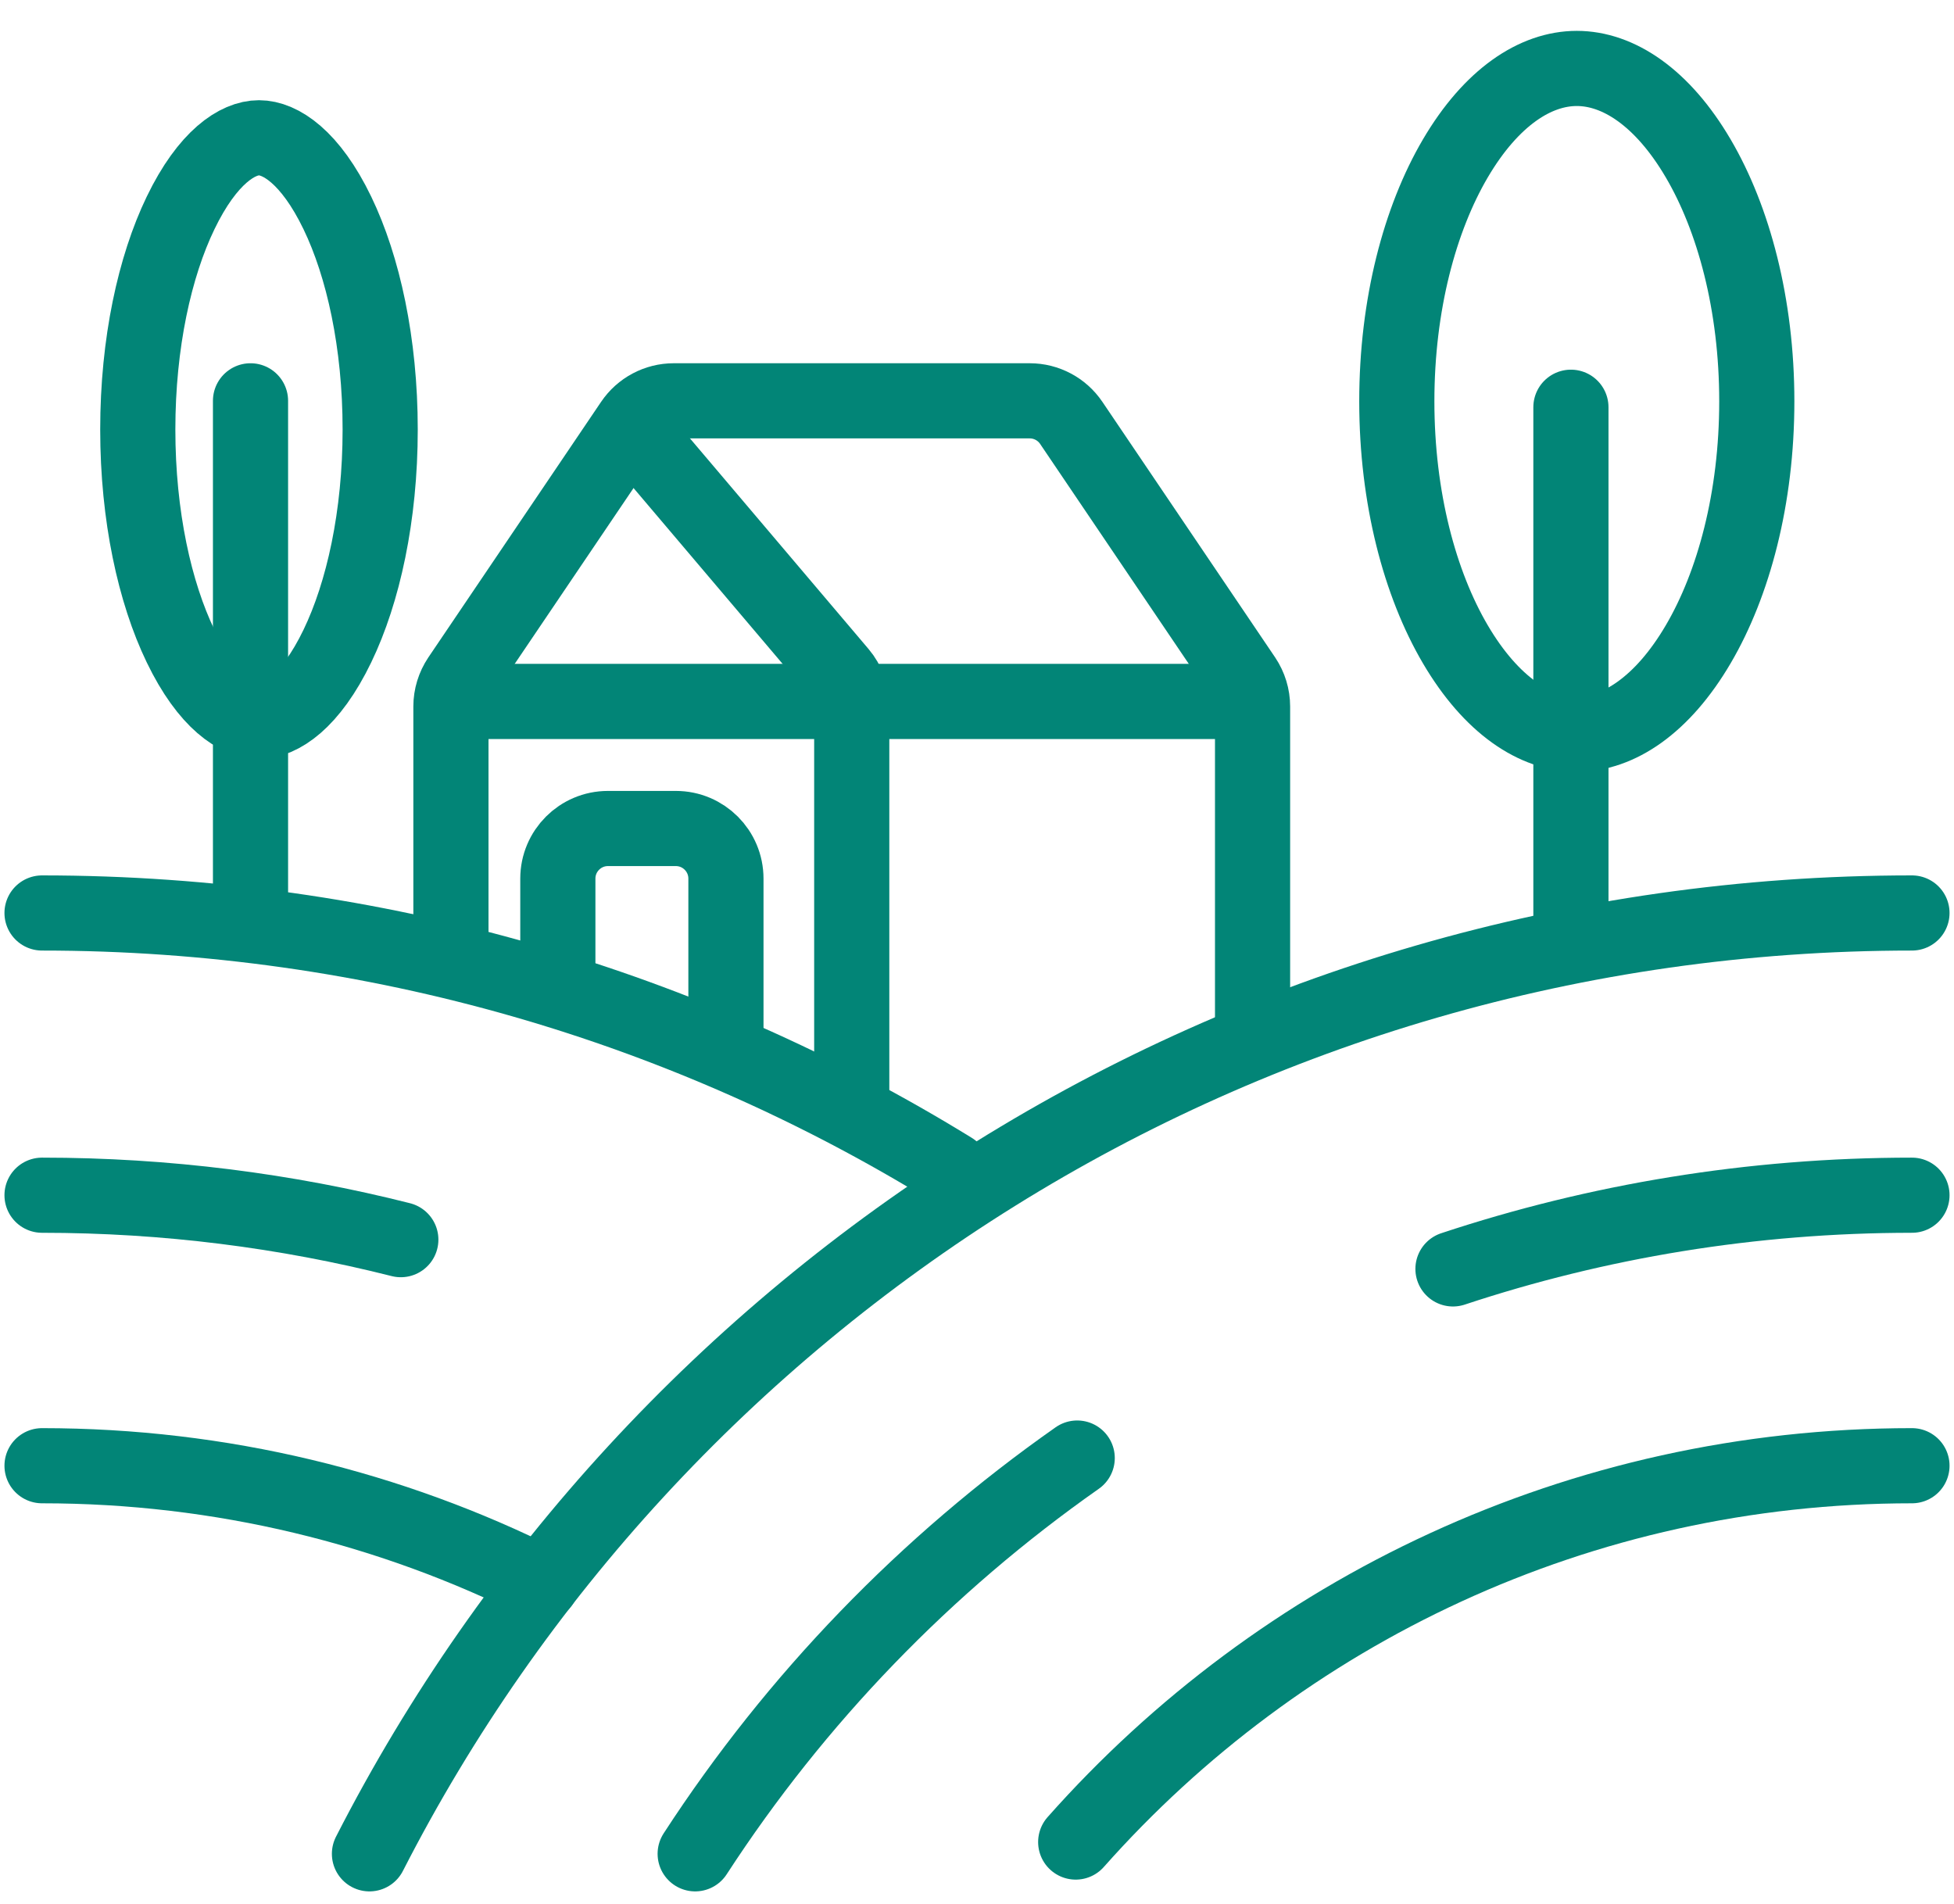 <svg width="39" height="38" viewBox="0 0 39 38" fill="none" xmlns="http://www.w3.org/2000/svg">
<path d="M38.161 18.222C24.718 18.222 13.07 25.857 7.374 37" stroke="#028577" stroke-width="1.5" stroke-linecap="round" stroke-linejoin="round"/>
<path d="M38.161 23.855C34.959 23.855 31.878 24.372 29 25.326M13.875 37C15.884 33.907 18.477 31.223 21.5 29.101" stroke="#028577" stroke-width="1.5" stroke-linecap="round" stroke-linejoin="round"/>
<path d="M38.161 29.254C31.519 29.254 25.555 32.158 21.47 36.765" stroke="#028577" stroke-width="1.5" stroke-linecap="round" stroke-linejoin="round"/>
<path d="M0.839 18.222C7.502 18.222 13.725 20.098 19 23.347" stroke="#028577" stroke-width="1.5" stroke-linecap="round" stroke-linejoin="round"/>
<path d="M0.839 23.855C3.311 23.855 5.71 24.163 8 24.742" stroke="#028577" stroke-width="1.5" stroke-linecap="round" stroke-linejoin="round"/>
<path d="M0.839 29.254C4.422 29.254 7.808 30.099 10.809 31.601" stroke="#028577" stroke-width="1.5" stroke-linecap="round" stroke-linejoin="round"/>
<path d="M9 18.964V14.101C9 13.902 9.06 13.707 9.171 13.541L12.619 8.44C12.805 8.165 13.115 8 13.447 8H20.553C20.885 8 21.195 8.165 21.381 8.44L24.829 13.541C24.94 13.707 25 13.902 25 14.101V20.5" stroke="#028577" stroke-width="1.5" stroke-linecap="round" stroke-linejoin="round"/>
<path d="M13 9L16.763 13.438C16.916 13.619 17 13.848 17 14.085V22" stroke="#028577" stroke-width="1.5" stroke-linecap="round" stroke-linejoin="round"/>
<path d="M10 14L24 14" stroke="#028577" stroke-width="1.5" stroke-linecap="square" stroke-linejoin="round"/>
<path d="M14.489 19.804V17.536C14.489 16.984 14.042 16.536 13.489 16.536H12.134C11.582 16.536 11.134 16.984 11.134 17.536V18.564" stroke="#028577" stroke-width="1.5" stroke-linecap="square" stroke-linejoin="round"/>
<path d="M5 8L5 18" stroke="#028577" stroke-width="1.5" stroke-linecap="round" stroke-linejoin="round"/>
<path d="M31.354 8.128V18.808" stroke="#028577" stroke-width="1.5" stroke-linecap="round" stroke-linejoin="round"/>
<path d="M7.588 8.573C7.588 10.3 7.249 11.827 6.734 12.894C6.194 14.014 5.592 14.395 5.169 14.395C4.745 14.395 4.144 14.014 3.604 12.894C3.089 11.827 2.75 10.3 2.75 8.573C2.75 6.845 3.089 5.318 3.604 4.251C4.144 3.131 4.745 2.75 5.169 2.75C5.592 2.75 6.194 3.131 6.734 4.251C7.249 5.318 7.588 6.845 7.588 8.573Z" stroke="#028577" stroke-width="1.5" stroke-linecap="round" stroke-linejoin="round"/>
<path d="M35.064 8.01C35.064 9.942 34.602 11.655 33.895 12.859C33.178 14.081 32.296 14.654 31.471 14.654C30.647 14.654 29.765 14.081 29.047 12.859C28.34 11.655 27.879 9.942 27.879 8.01C27.879 6.078 28.34 4.366 29.047 3.162C29.765 1.94 30.647 1.366 31.471 1.366C32.296 1.366 33.178 1.94 33.895 3.162C34.602 4.366 35.064 6.078 35.064 8.01Z" stroke="#028577" stroke-width="1.5" stroke-linecap="round" stroke-linejoin="round"/>
</svg>
